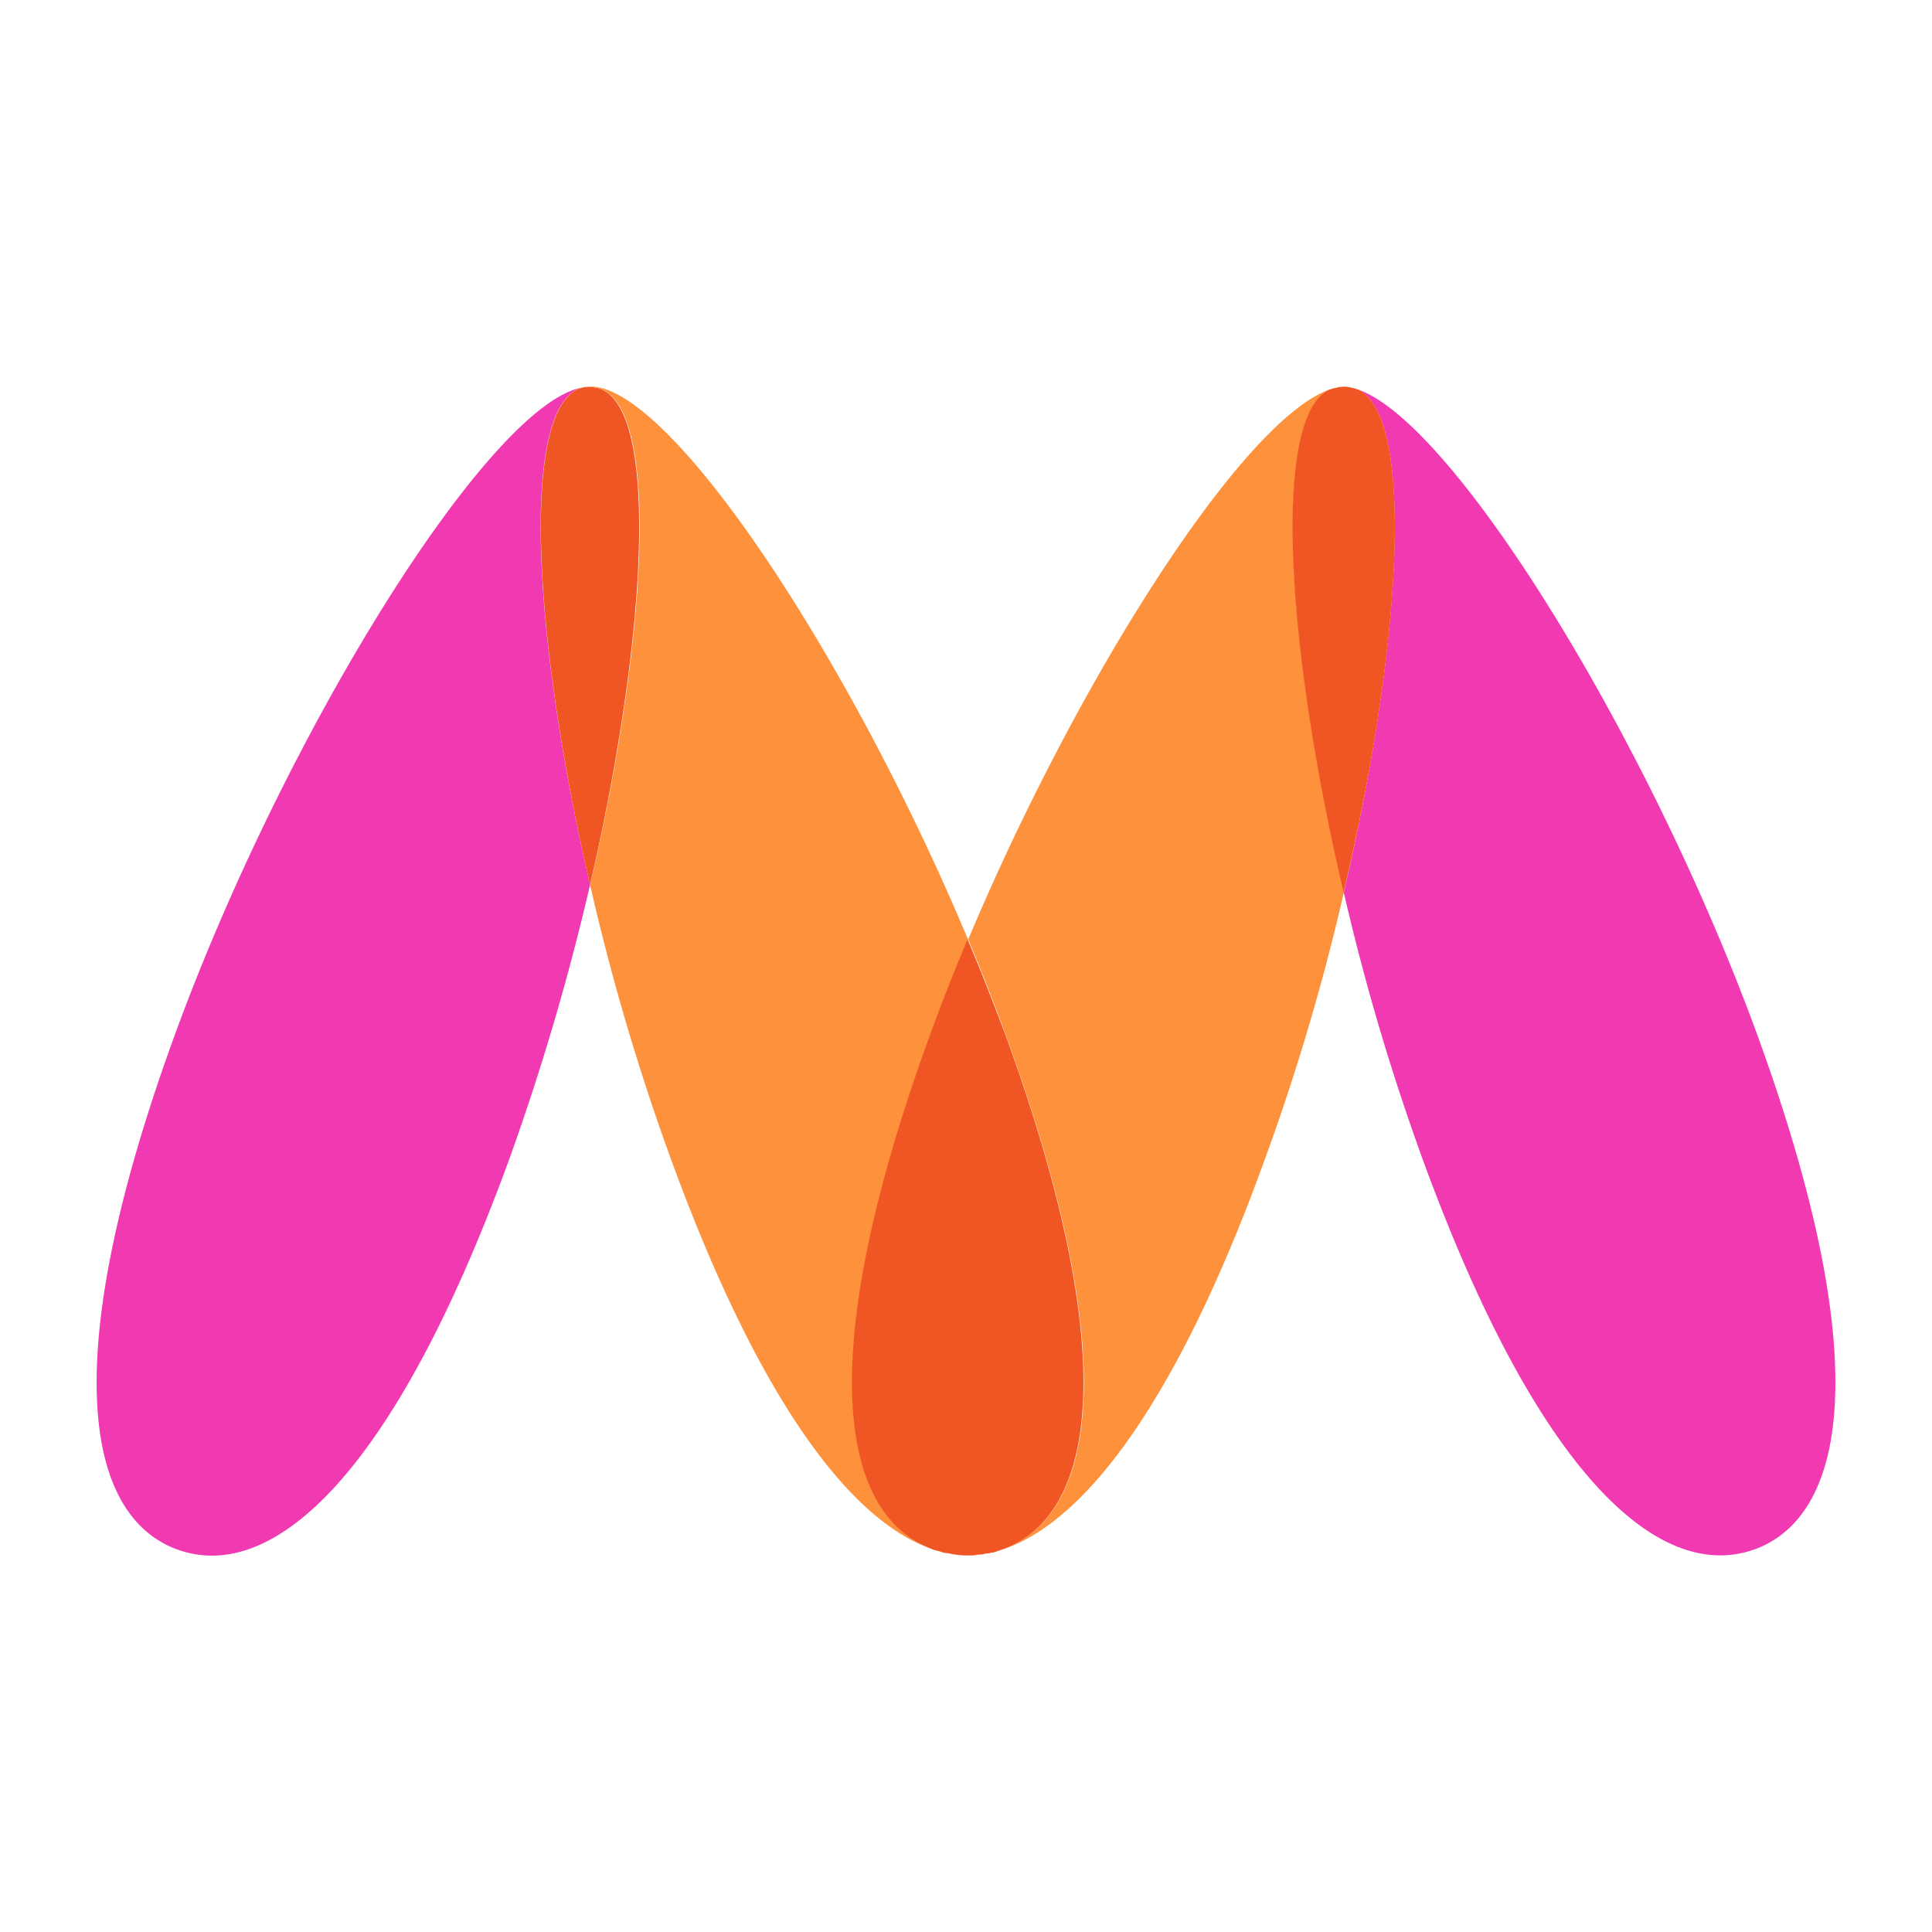 <svg xmlns="http://www.w3.org/2000/svg" width="100" height="100" viewBox="0 0 100 100">
  <g id="Myntra" transform="translate(-5156 -10872)">
    <rect id="Rectangle_99" data-name="Rectangle 99" width="100" height="100" transform="translate(5156 10872)" fill="#fff" opacity="0"/>
    <g id="myntra-seeklogo.com" transform="translate(5212.011 10820.484)">
      <path id="Path_34" data-name="Path 34" d="M320.585,571.4h0Z" transform="translate(-326.542 -439.377)" fill="#f37320" fill-rule="evenodd"/>
      <path id="Path_35" data-name="Path 35" d="M331.921,569.9a.649.649,0,0,0-.121.036.354.354,0,0,0,.121-.036" transform="translate(-336.474 -438.058)" fill="#f37320" fill-rule="evenodd"/>
      <path id="Path_36" data-name="Path 36" d="M312.548,570.412a.073.073,0,0,1-.048-.012.073.073,0,0,0,.048.012" transform="translate(-319.51 -438.498)" fill="#f37320" fill-rule="evenodd"/>
      <path id="Path_37" data-name="Path 37" d="M327.666,570.7c-.085.012-.194.036-.266.048.073-.012.169-.036.266-.048" transform="translate(-332.606 -438.761)" fill="#f37320" fill-rule="evenodd"/>
      <path id="Path_38" data-name="Path 38" d="M324.018,571.2a1.385,1.385,0,0,1-.218.012.452.452,0,0,0,.218-.012" transform="translate(-329.442 -439.201)" fill="#f37320" fill-rule="evenodd"/>
      <path id="Path_39" data-name="Path 39" d="M325.794,571c-.073,0-.145.012-.194.012a1.173,1.173,0,0,0,.194-.012" transform="translate(-331.024 -439.025)" fill="#f15e22" fill-rule="evenodd"/>
      <path id="Path_40" data-name="Path 40" d="M310.139,569.973a3.376,3.376,0,0,1-.339-.073c.109.012.218.048.339.073" transform="translate(-317.137 -438.058)" fill="#f15e22" fill-rule="evenodd"/>
      <path id="Path_41" data-name="Path 41" d="M329.79,570.1a2.041,2.041,0,0,1-.29.073,2.032,2.032,0,0,0,.29-.073" transform="translate(-334.452 -438.234)" fill="#f15e22" fill-rule="evenodd"/>
      <path id="Path_42" data-name="Path 42" d="M313.9,570.609a4.527,4.527,0,0,1-.9-.109,3.7,3.7,0,0,0,.9.109" transform="translate(-319.949 -438.586)" fill="#f15e22" fill-rule="evenodd"/>
      <path id="Path_43" data-name="Path 43" d="M321.5,571.3c-.085,0-.194.012-.3.012a2.328,2.328,0,0,0,.3-.012" transform="translate(-327.157 -439.289)" fill="#f15e22" fill-rule="evenodd"/>
      <path id="Path_44" data-name="Path 44" d="M479.245,155.185h-.012a1.33,1.33,0,0,0-.533-.085,2.64,2.64,0,0,1,.7.157.913.913,0,0,1-.157-.073" transform="translate(-465.592 -73.467)" fill="#f15e22" fill-rule="evenodd"/>
      <path id="Path_45" data-name="Path 45" d="M471.794,155.169h-.012a.631.631,0,0,1-.182.073,2.626,2.626,0,0,1,.872-.145,1.368,1.368,0,0,0-.678.073" transform="translate(-459.352 -73.452)" fill="#ec008b" fill-rule="evenodd"/>
      <path id="Path_46" data-name="Path 46" d="M526.345,171.285h0a1.424,1.424,0,0,0-.545-.085,1.947,1.947,0,0,1,.7.157.831.831,0,0,0-.157-.073" transform="translate(-506.991 -87.618)" fill="#f15e22" fill-rule="evenodd"/>
      <path id="Path_47" data-name="Path 47" d="M518.794,171.207h0a.556.556,0,0,1-.194.085,2.319,2.319,0,0,1,.859-.157,1.53,1.53,0,0,0-.666.073" transform="translate(-500.663 -87.552)" fill="#ec008b" fill-rule="evenodd"/>
      <path id="Path_48" data-name="Path 48" d="M528.345,172.373h0a1.411,1.411,0,0,0-.545-.073,1.968,1.968,0,0,1,.7.145c-.06-.024-.1-.048-.157-.073" transform="translate(-508.749 -88.585)" fill="#f15e22" fill-rule="evenodd"/>
      <path id="Path_49" data-name="Path 49" d="M520.894,172.251h0c-.061.036-.121.048-.194.085a2.277,2.277,0,0,1,.859-.157,1.941,1.941,0,0,0-.666.073" transform="translate(-502.509 -88.475)" fill="#ec008b" fill-rule="evenodd"/>
      <path id="Path_50" data-name="Path 50" d="M-26,71.948h.012c.048-.012.121-.036.182-.048-4.805.726-15.457,17.866-21.183,33.59-6.089,16.74-4.624,24.814.157,26.569h.012c4.781,1.731,11.088-3.51,17.188-20.263a126.042,126.042,0,0,0,4.164-14.15c-2.966-12.758-3.619-24.536-.533-25.7" transform="translate(0 -0.338)" fill="#f13ab1" fill-rule="evenodd"/>
      <path id="Path_51" data-name="Path 51" d="M175.3,131.721h0c-4.805-1.767-6.246-9.853-.157-26.569.605-1.658,1.247-3.341,1.961-5-6.258-14.949-15.905-29.438-19.9-28.6a1.975,1.975,0,0,1,.859.073h.012v.012c3.1,1.15,2.433,12.915-.533,25.686a118.418,118.418,0,0,0,4.164,14.138c4.805,13.194,9.744,19.234,13.956,20.36a2.735,2.735,0,0,1-.363-.1" transform="translate(-183.008)" fill="#fd913c" fill-rule="evenodd"/>
      <path id="Path_52" data-name="Path 52" d="M142.029,71.854h-.012a1.861,1.861,0,0,0-.823-.073c-.085.012-.121.036-.194.048h-.012c-3.087,1.162-2.433,12.94.52,25.7,2.941-12.758,3.607-24.511.52-25.673" transform="translate(-166.978 -0.219)" fill="#f05524" fill-rule="evenodd"/>
      <path id="Path_53" data-name="Path 53" d="M340.365,73c-4.479,1.622-12.952,14.864-18.665,28.445.7,1.658,1.356,3.341,1.961,5,6.089,16.728,4.636,24.814-.157,26.557v.012c-.145.036-.3.085-.424.121,4.224-1.089,9.211-7.117,14-20.384a115.353,115.353,0,0,0,4.067-13.763c-2.966-12.649-3.716-24.451-.787-25.988" transform="translate(-327.596 -1.305)" fill="#fd913c" fill-rule="evenodd"/>
      <path id="Path_54" data-name="Path 54" d="M279.786,339.568h.012c4.781-1.743,6.234-9.853.157-26.569-.629-1.658-1.271-3.341-1.985-5-.7,1.658-1.356,3.341-1.961,5-6.089,16.728-4.624,24.826.157,26.569.121.048.254.073.375.109a1.737,1.737,0,0,0,.339.085h.048a4.931,4.931,0,0,0,.908.121h.387a1.171,1.171,0,0,0,.218-.036c.085,0,.145-.012.23-.012s.157-.036.254-.048a1.122,1.122,0,0,0,.291-.048c.048,0,.085-.012.121-.012.157-.061.3-.1.448-.157" transform="translate(-283.903 -207.86)" fill="#f05524" fill-rule="evenodd"/>
      <path id="Path_55" data-name="Path 55" d="M483.05,72.9c2.966,1.477,2.227,13.291-.75,26.024a118.166,118.166,0,0,0,4.055,13.738c6.1,16.74,12.407,21.994,17.212,20.263h.012c4.769-1.767,6.234-9.829.145-26.569C498.193,91.166,488.074,74.667,483.05,72.9" transform="translate(-468.757 -1.217)" fill="#f13ab1" fill-rule="evenodd"/>
      <path id="Path_56" data-name="Path 56" d="M463.777,71.757a2.808,2.808,0,0,0-.7-.157,2.738,2.738,0,0,0-.859.182c-2.905,1.537-2.179,13.315.8,26,3-12.722,3.728-24.536.763-26.024" transform="translate(-449.483 -0.074)" fill="#f05524" fill-rule="evenodd"/>
    </g>
  </g>
</svg>
